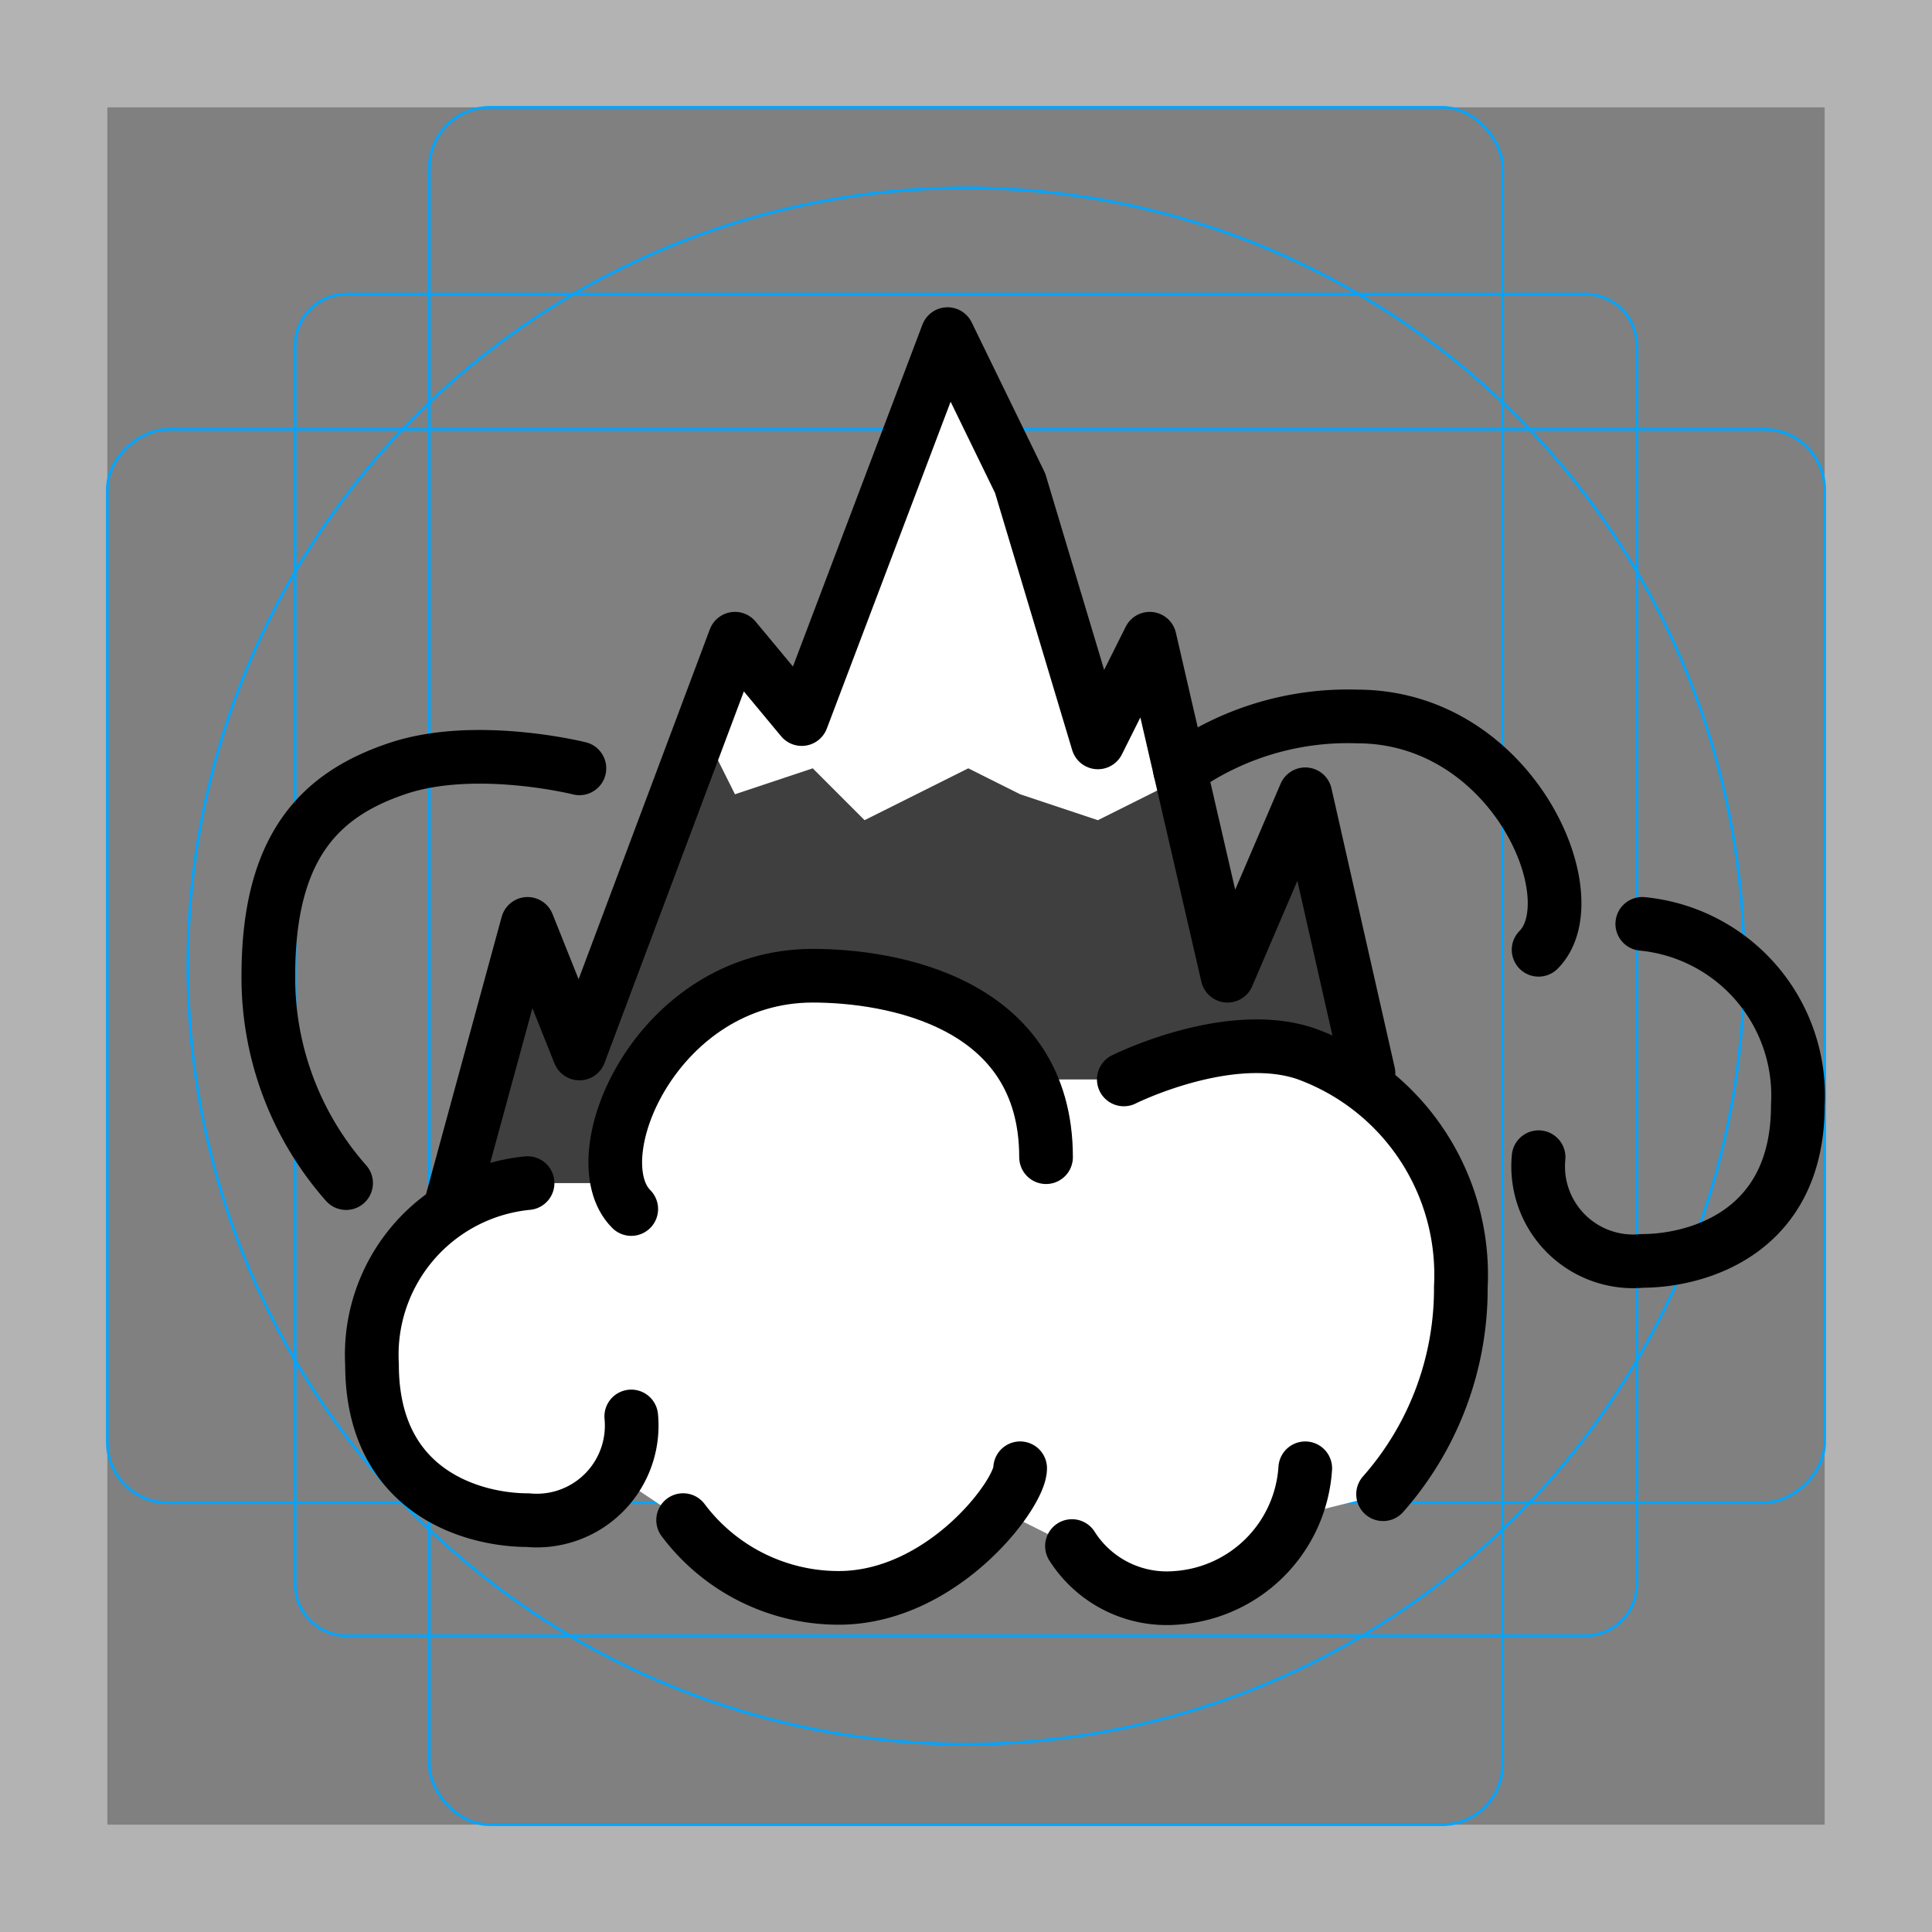 <svg id="emoji" viewBox="0 0 72 72" xmlns="http://www.w3.org/2000/svg">
  <rect x="0" y="0" width="72" height="72" fill="#808080" stroke="none"/>
  <g id="grid">
    <path fill="#b3b3b3" d="M68,4V68H4V4H68m4-4H0V72H72V0Z"/>
    <path fill="none" stroke="#00a5ff" stroke-miterlimit="10" stroke-width="0.1" d="M12.923,10.958H59.077A1.923,1.923,0,0,1,61,12.881V59.035a1.923,1.923,0,0,1-1.923,1.923H12.923A1.923,1.923,0,0,1,11,59.035V12.881A1.923,1.923,0,0,1,12.923,10.958Z"/>
    <rect x="16" y="4" rx="2.254" width="40" height="64" fill="none" stroke="#00a5ff" stroke-miterlimit="10" stroke-width="0.1"/>
    <rect x="16" y="4" rx="2.254" width="40" height="64" transform="rotate(90 36 36)" fill="none" stroke="#00a5ff" stroke-miterlimit="10" stroke-width="0.1"/>
    <circle cx="36" cy="36" r="29" fill="none" stroke="#00a5ff" stroke-miterlimit="10" stroke-width="0.1"/>
  </g>
  <g id="line-supplement">
    <polyline fill="#fff" stroke="#000" stroke-linecap="round" stroke-linejoin="round" stroke-width="2" points="27 31 30 30 32 32 35 30 37 31 39 30 41 32 42 31"/>
  </g>
  <g id="color">
    <g>
      <polyline fill="#3f3f3f" points="16.763 45.057 19.661 34.43 21.593 39.261 27.39 23.803 29.878 26.798 35.312 12.451 38.017 18.006 40.915 27.667 42.847 23.803 45.746 36.362 48.644 29.6 51.542 45.057"/>
      <polygon fill="#fff" points="44.047 29 40.915 30.566 38.017 29.6 36.085 28.633 32.22 30.566 30.288 28.633 27.39 29.6 26.148 27.115 27.39 23.803 29.878 26.798 35.312 12.451 38.017 18.006 40.915 27.667 42.847 23.803 44.047 29"/>
    </g>
    <path fill="#fff" d="M38.362,40.227h3.519s3.864-1.932,6.763-.966a8.76,8.76,0,0,1,5.797,8.695,11.572,11.572,0,0,1-2.898,7.729l-3.355.839a5.014,5.014,0,0,1-4.374,3.026,4.186,4.186,0,0,1-3.864-1.932l-2.716-1.358a8.017,8.017,0,0,1-5.979,3.29A7.246,7.246,0,0,1,25.458,56.65l-2.482-1.655A3.676,3.676,0,0,1,19.661,56.65c-1.932,0-5.797-.966-5.797-5.797a6.428,6.428,0,0,1,5.797-6.763h3.357c-.625-2.6,2.221-7.729,7.27-7.729C32.613,36.362,36.795,36.99,38.362,40.227Z"/>
  </g>
  <g id="line">
    <g>
      <path fill="none" stroke="#000" stroke-linecap="round" stroke-linejoin="round" stroke-width="2" d="M61.203,34.43A6.428,6.428,0,0,1,67,41.193c0,4.83-3.864,5.797-5.797,5.797A3.539,3.539,0,0,1,57.339,43.125"/>
      <path fill="none" stroke="#000" stroke-linecap="round" stroke-linejoin="round" stroke-width="2" d="M21.593,28.634s-3.864-.966-6.763,0S10,31.532,10,36.362a11.572,11.572,0,0,0,2.898,7.729"/>
      <polyline fill="none" stroke="#000" stroke-linecap="round" stroke-linejoin="round" stroke-width="2" points="16.763 45.057 19.661 34.43 21.593 39.261 27.39 23.803 29.878 26.798 35.312 12.451 38.017 18.006 40.915 27.667 42.847 23.803 45.746 36.362 48.644 29.6 51 40"/>
      <path fill="none" stroke="#000" stroke-linecap="round" stroke-linejoin="round" stroke-width="2" d="M19.661,44.091a6.428,6.428,0,0,0-5.797,6.763c0,4.83,3.864,5.797,5.797,5.797a3.539,3.539,0,0,0,3.864-3.864"/>
      <path fill="none" stroke="#000" stroke-linecap="round" stroke-linejoin="round" stroke-width="2" d="M25.458,56.65a7.246,7.246,0,0,0,5.797,2.898c3.864,0,6.763-3.864,6.763-4.83"/>
      <path fill="none" stroke="#000" stroke-linecap="round" stroke-linejoin="round" stroke-width="2" d="M39.949,57.617a4.186,4.186,0,0,0,3.864,1.932,5.175,5.175,0,0,0,4.83-4.83"/>
      <path fill="none" stroke="#000" stroke-linecap="round" stroke-linejoin="round" stroke-width="2" d="M23.525,45.057c-1.932-1.932.966-8.695,6.763-8.695,2.898,0,8.695.966,8.695,6.763"/>
      <path fill="none" stroke="#000" stroke-linecap="round" stroke-linejoin="round" stroke-width="2" d="M41.881,40.227s3.864-1.932,6.763-.966a8.76,8.76,0,0,1,5.797,8.695,11.572,11.572,0,0,1-2.898,7.729"/>
      <path fill="none" stroke="#000" stroke-linecap="round" stroke-miterlimit="10" stroke-width="2" d="M57.339,35.396c1.932-1.932-.966-8.695-6.763-8.695a10.77,10.77,0,0,0-6.6,1.993"/>
    </g>
  </g>
</svg>
